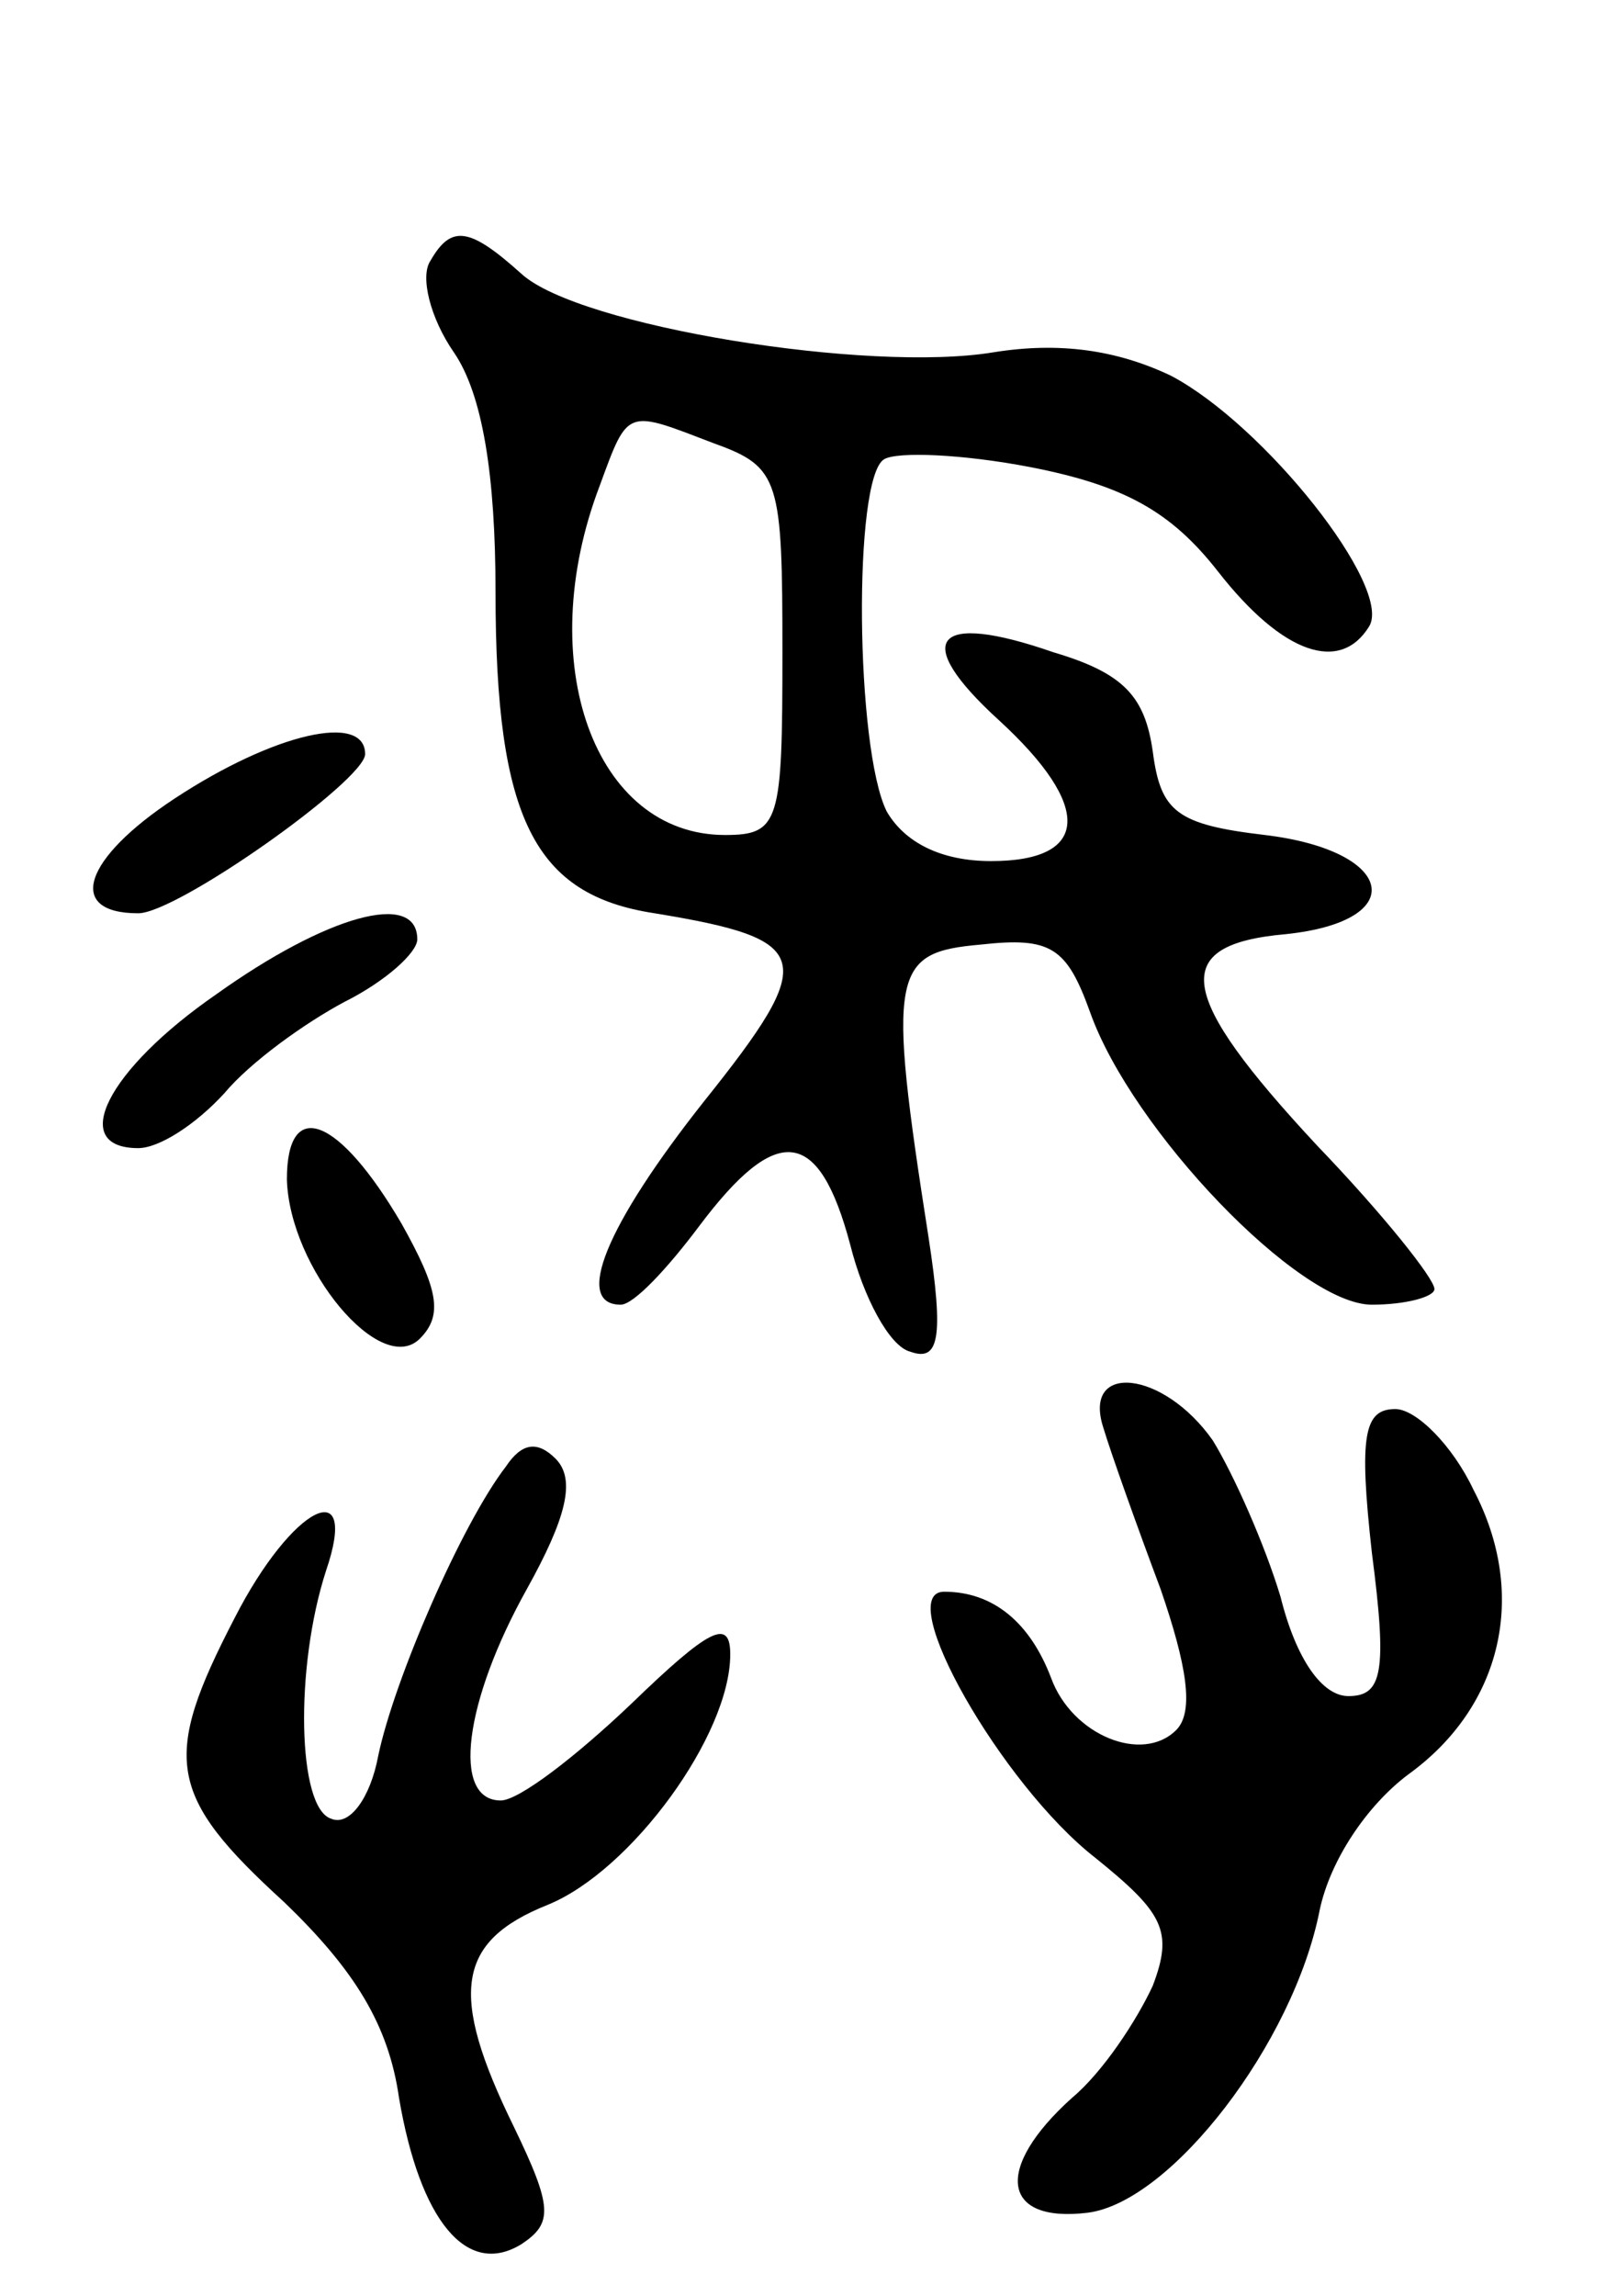 <svg version="1.0" xmlns="http://www.w3.org/2000/svg"
 width="62pt" height="88pt" viewBox="0 0 62 88"
 preserveAspectRatio="xMidYMid meet">
<g transform="translate(0,88) scale(0.1,-0.1)"
fill="#000000" stroke="none">
<path d="M165 780 c-4 -6 0 -22 9 -35 11 -16 16 -47 16 -92 0 -87 15 -116 61
-123 61 -10 63 -17 19 -72 -38 -48 -50 -78 -32 -78 5 0 18 14 30 30 30 40 46
38 58 -7 5 -20 15 -39 23 -41 11 -4 13 5 7 44 -16 102 -14 109 20 112 27 3 33
-1 42 -26 16 -45 80 -112 108 -112 13 0 24 3 24 6 0 4 -20 29 -45 55 -54 58
-57 77 -12 81 48 5 42 32 -8 38 -34 4 -40 9 -43 32 -3 21 -11 30 -38 38 -46
16 -55 5 -21 -26 36 -33 35 -54 -3 -54 -19 0 -33 7 -40 19 -12 24 -13 128 -1
135 5 3 30 2 56 -3 36 -7 54 -17 72 -40 25 -32 47 -39 58 -21 9 15 -40 77 -76
96 -21 10 -43 13 -68 9 -48 -8 -159 10 -181 30 -20 18 -27 19 -35 5z m109 -70
c25 -9 26 -14 26 -80 0 -65 -1 -70 -22 -70 -50 0 -74 66 -48 134 11 30 10 29
44 16z"/>
<path d="M67 574 c-35 -23 -42 -44 -14 -44 15 0 87 51 87 61 0 16 -35 8 -73
-17z"/>
<path d="M83 499 c-42 -29 -57 -59 -30 -59 8 0 22 9 33 21 10 12 31 27 46 35
16 8 28 19 28 24 0 19 -35 9 -77 -21z"/>
<path d="M110 428 c1 -34 36 -76 51 -61 9 9 7 19 -7 44 -24 41 -44 49 -44 17z"/>
<path d="M423 333 c3 -10 13 -38 22 -62 10 -29 13 -47 6 -54 -13 -13 -40 -2
-48 20 -8 21 -22 33 -41 33 -20 0 22 -74 58 -102 26 -21 30 -28 22 -49 -6 -13
-19 -33 -31 -43 -30 -27 -27 -48 6 -44 32 4 79 65 89 116 4 19 18 40 34 52 36
26 46 69 25 109 -8 17 -22 31 -30 31 -12 0 -14 -10 -9 -55 6 -46 4 -55 -9 -55
-10 0 -20 14 -26 38 -6 20 -18 47 -26 60 -19 27 -50 30 -42 5z"/>
<path d="M194 318 c-17 -22 -43 -82 -49 -111 -3 -16 -11 -27 -18 -24 -13 4
-14 58 -2 95 13 38 -13 25 -35 -18 -28 -54 -26 -68 19 -109 27 -26 40 -47 44
-75 8 -47 26 -69 47 -56 12 8 12 14 -3 45 -25 51 -22 71 13 85 32 13 70 65 70
96 0 14 -8 10 -38 -19 -21 -20 -43 -37 -50 -37 -19 0 -14 38 10 81 15 27 19
42 11 50 -7 7 -13 6 -19 -3z"/>
</g>
</svg>
